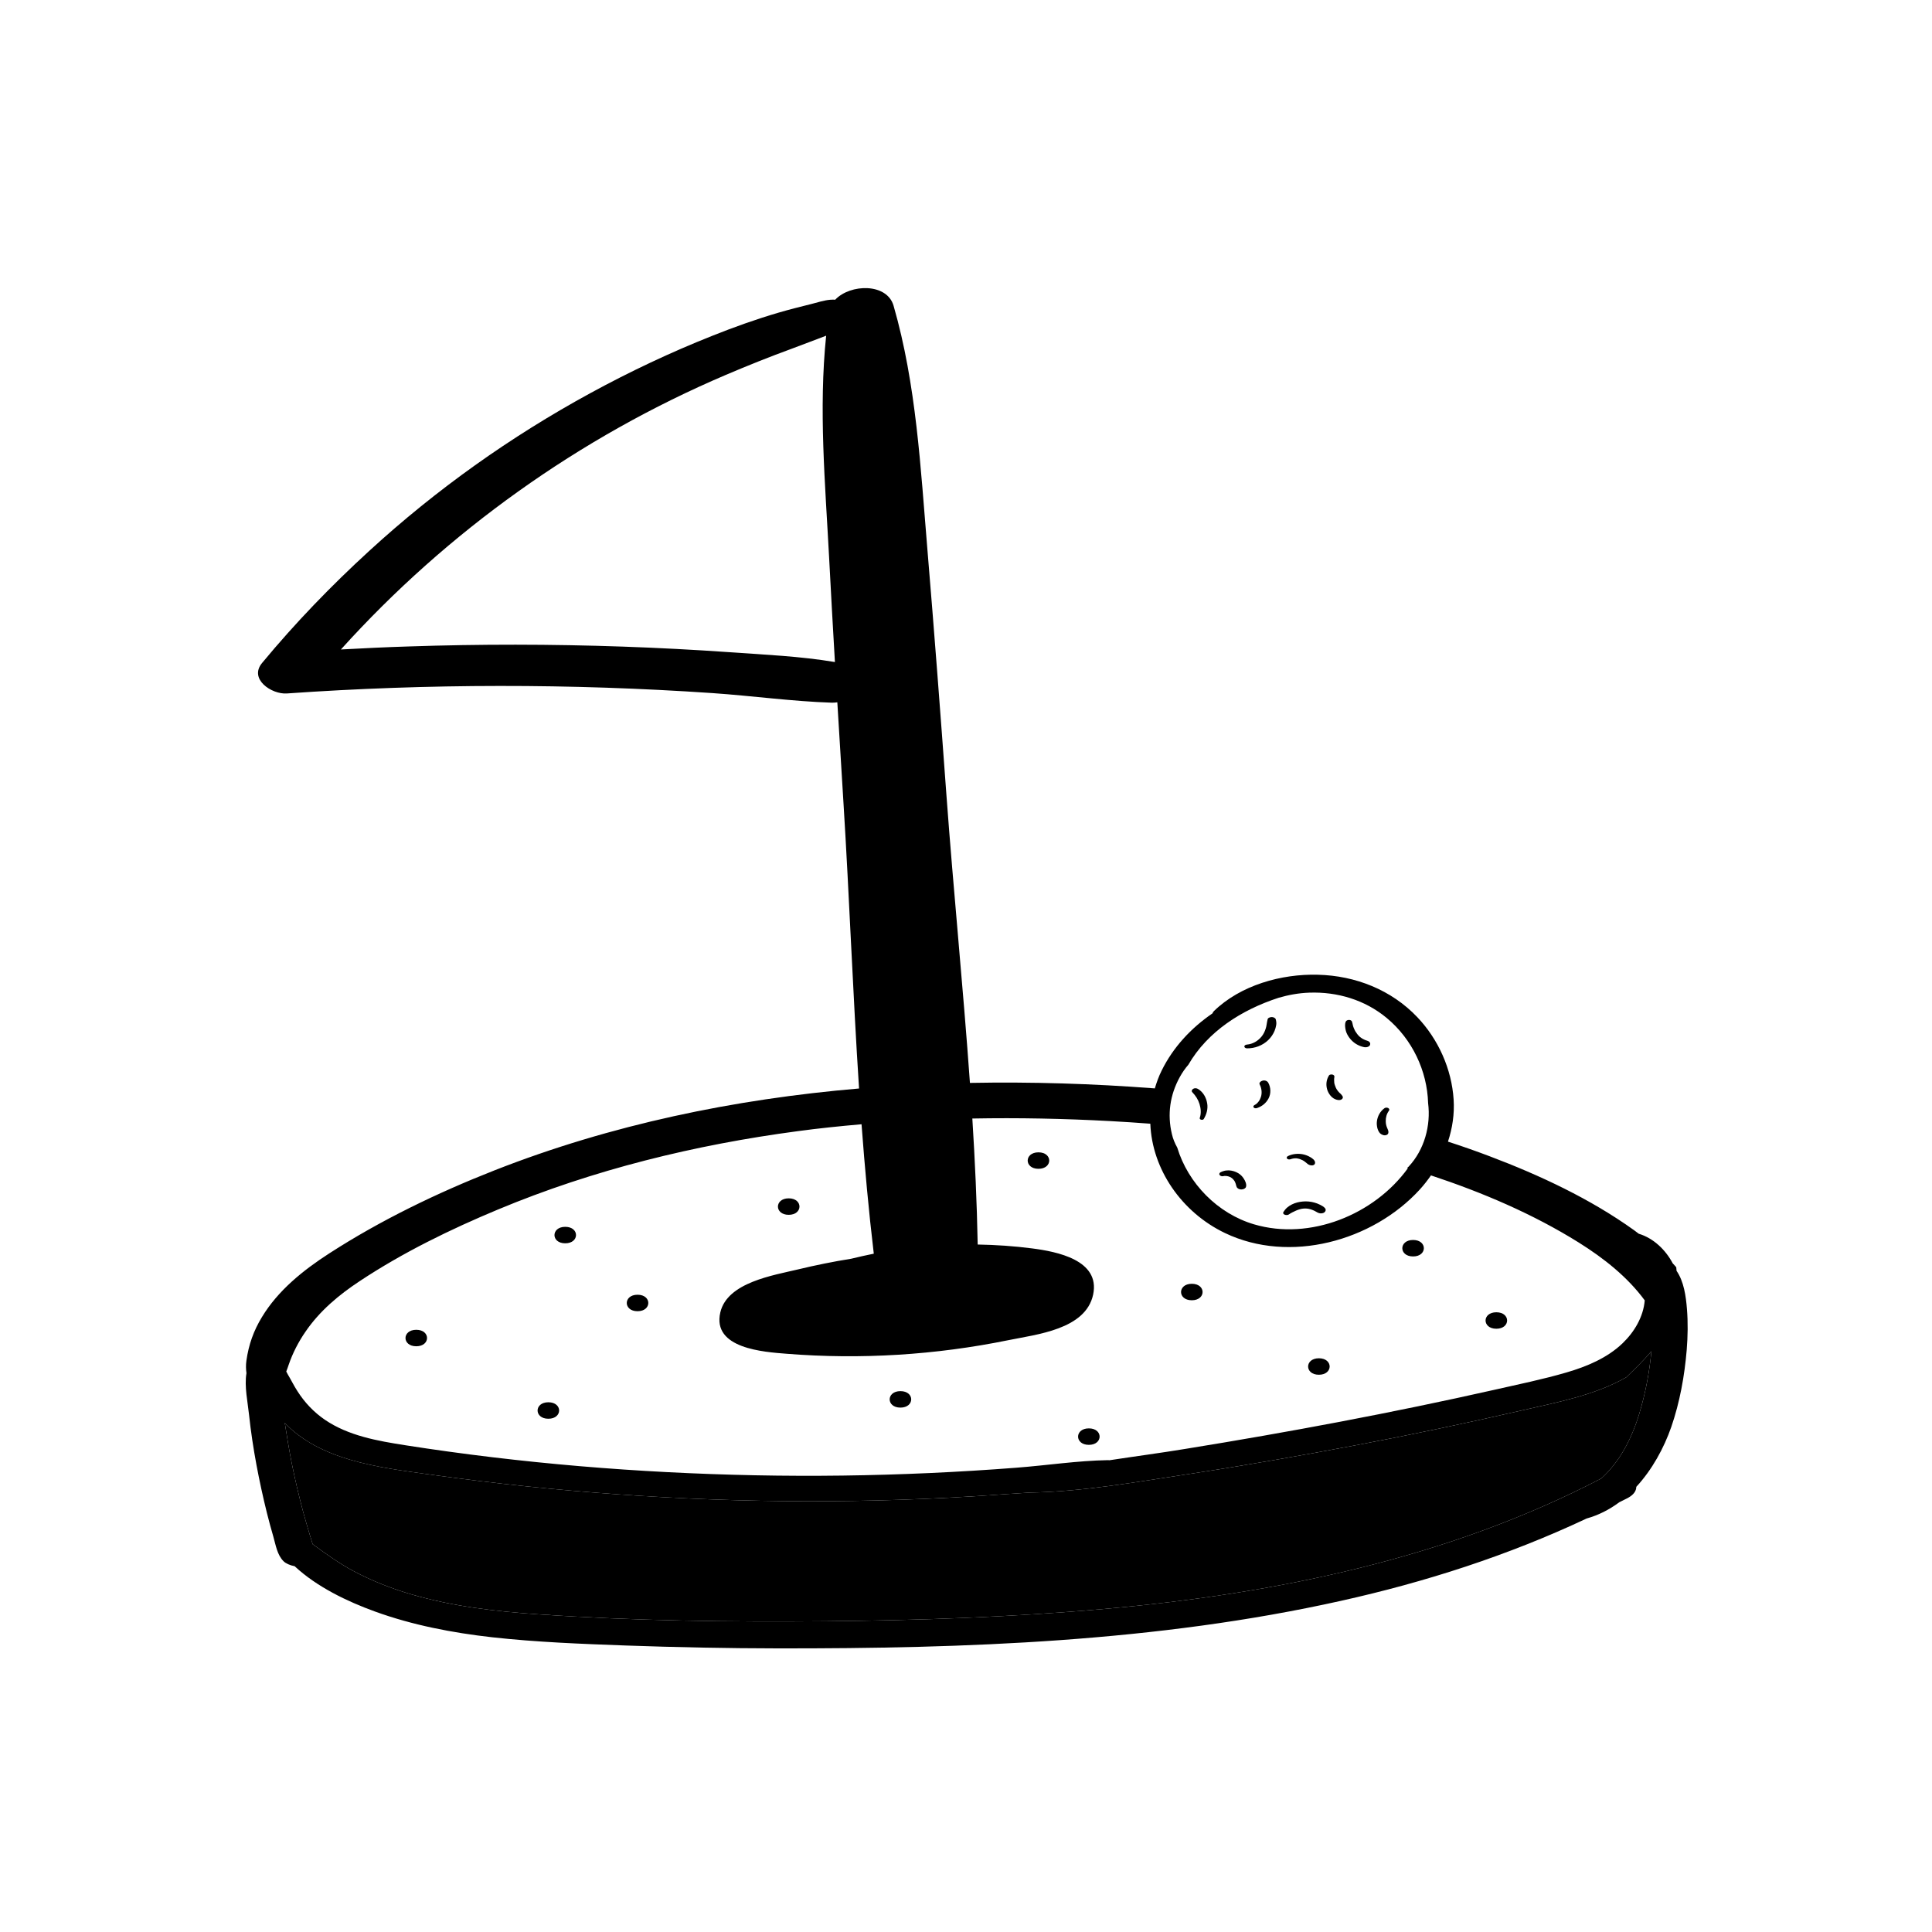 <svg width="228" height="228" viewBox="0 0 228 228" fill="none" xmlns="http://www.w3.org/2000/svg">
<path d="M199.081 154.478C199.21 156.072 199.182 157.702 199.054 159.295C198.798 162.372 198.239 165.476 197.232 168.397C196.362 170.897 194.97 173.442 193.102 175.466C193.102 175.924 192.818 176.391 192.095 176.784C191.765 176.958 191.426 177.114 191.088 177.288C189.934 178.149 188.652 178.808 187.242 179.202C177.993 183.56 168.196 186.71 158.215 188.926C136.513 193.761 113.942 194.558 91.782 194.53C85.803 194.521 79.833 194.402 73.872 194.191C68.607 193.999 63.332 193.798 58.104 193.221C53.388 192.69 48.7 191.792 44.231 190.172C40.981 188.99 37.409 187.287 34.772 184.833C34.232 184.732 33.728 184.513 33.454 184.238C32.712 183.487 32.547 182.361 32.263 181.363C31.989 180.438 31.741 179.495 31.503 178.561C31.036 176.684 30.624 174.788 30.267 172.884C29.901 170.915 29.599 168.937 29.388 166.941C29.242 165.522 28.82 163.589 29.086 162.051C29.022 161.584 29.003 161.117 29.077 160.586C29.342 158.691 29.928 157.042 30.917 155.422C32.822 152.272 35.798 149.891 38.847 147.922C44.946 143.985 51.602 140.771 58.36 138.115C72.114 132.713 86.655 129.709 101.379 128.455C100.646 117.192 100.234 105.874 99.538 94.712C99.291 90.775 99.053 86.828 98.815 82.882C98.604 82.909 98.394 82.927 98.192 82.927C93.486 82.772 88.825 82.122 84.054 81.792C67.343 80.657 50.549 80.666 33.838 81.838C32.062 81.957 29.333 80.144 30.936 78.23C34.836 73.523 39.076 69.128 43.59 64.999C51.492 57.755 60.256 51.529 69.66 46.401C74.329 43.855 79.146 41.575 84.091 39.616C86.636 38.599 89.228 37.675 91.846 36.906C93.156 36.521 94.484 36.191 95.802 35.862C96.516 35.678 97.24 35.44 97.963 35.376C98.174 35.358 98.375 35.358 98.567 35.367C100.344 33.49 104.675 33.38 105.453 36.081C108.145 45.412 108.64 55.219 109.446 64.861C110.252 74.503 110.984 84.154 111.689 93.806C112.513 105.059 113.658 116.432 114.464 127.796C121.725 127.658 128.995 127.887 136.184 128.437C136.22 128.437 136.248 128.446 136.284 128.446C136.495 127.741 136.742 127.036 137.09 126.34C138.454 123.574 140.57 121.313 143.088 119.591C143.115 119.509 143.161 119.426 143.234 119.344C146.384 116.267 151.21 114.912 155.532 115.031C159.955 115.141 164.203 116.817 167.262 120.04C169.743 122.65 171.318 126.166 171.547 129.764C171.657 131.467 171.4 133.143 170.879 134.727C172.527 135.258 174.166 135.835 175.787 136.449C181.72 138.692 187.681 141.476 192.846 145.184C193.038 145.322 193.212 145.459 193.395 145.596C195.135 146.127 196.545 147.474 197.406 149.094C197.552 149.241 197.68 149.396 197.818 149.552C197.836 149.689 197.836 149.836 197.854 149.973C198.724 151.237 198.962 152.977 199.081 154.478ZM193.45 166.849C194.183 164.441 194.65 161.96 194.888 159.46C193.972 160.549 192.946 161.538 191.921 162.536C188.221 164.661 183.698 165.503 179.632 166.437C173.094 167.939 166.529 169.322 159.945 170.567C153.352 171.812 146.741 172.975 140.112 173.982C133.986 174.907 127.723 176.043 121.514 176.143C120.553 176.198 119.61 176.262 118.667 176.327C114.491 176.638 110.316 176.858 106.14 176.995C91.471 177.48 76.784 176.931 62.178 175.411C58.47 175.026 54.761 174.568 51.062 174.056C47.784 173.598 44.46 173.195 41.274 172.252C38.426 171.409 35.679 170.1 33.609 167.93C33.857 169.523 34.122 171.116 34.434 172.7C34.818 174.596 35.258 176.482 35.761 178.359C36.018 179.293 36.283 180.227 36.567 181.152C36.677 181.537 36.805 181.885 36.897 182.233C38.444 183.359 40.001 184.485 41.695 185.392C43.874 186.555 46.218 187.479 48.59 188.166C53.443 189.576 58.498 190.172 63.525 190.51C74.796 191.28 86.151 191.426 97.45 191.325C108.393 191.225 119.353 190.849 130.259 189.879C150.505 188.093 170.824 183.927 188.972 174.477C191.124 172.526 192.534 169.862 193.45 166.849ZM191.481 158.526C192.882 157.18 193.935 155.403 194.1 153.462C192.076 150.706 189.293 148.499 186.308 146.631C180.896 143.252 174.926 140.716 168.873 138.711C168.461 139.297 168.031 139.855 167.545 140.386C161.978 146.475 152.19 149.168 144.562 145.514C139.452 143.069 135.955 137.996 135.753 132.612C134.169 132.493 132.576 132.383 130.992 132.301C125.589 132.008 120.159 131.898 114.748 131.999C115.059 136.962 115.288 141.925 115.379 146.869C117.522 146.906 119.665 147.052 121.798 147.327C124.701 147.702 129.865 148.691 129.005 152.775C128.126 156.896 122.338 157.473 118.987 158.16C110.416 159.908 101.58 160.458 92.854 159.762C90.152 159.551 84.017 159.158 85.006 154.881C85.83 151.329 91.279 150.504 94.163 149.809C96.223 149.314 98.329 148.884 100.454 148.545C101.342 148.325 102.23 148.133 103.118 147.95C102.514 142.886 102.056 137.786 101.672 132.676C99.153 132.896 96.645 133.152 94.145 133.491C82.021 135.103 70.062 138.024 58.763 142.739C53.141 145.084 47.564 147.803 42.473 151.173C40.001 152.803 37.739 154.689 36.054 157.152C35.23 158.343 34.534 159.689 34.067 161.062C33.985 161.328 33.884 161.584 33.783 161.85C33.847 161.969 33.902 162.097 33.985 162.234C34.369 162.875 34.69 163.544 35.102 164.176C35.953 165.512 37.025 166.648 38.334 167.545C41.127 169.45 44.57 170.045 47.839 170.558C61.492 172.691 75.309 173.827 89.118 174.101C95.985 174.239 102.853 174.147 109.72 173.836C113.154 173.68 116.579 173.47 120.004 173.204C123.565 172.929 127.146 172.38 130.708 172.316C130.79 172.316 130.863 172.316 130.946 172.325C133.94 171.867 136.934 171.473 139.883 170.988C152.098 169.01 164.258 166.739 176.327 164.02C179.184 163.37 182.077 162.784 184.888 161.96C187.26 161.264 189.668 160.266 191.481 158.526ZM166.245 137.667C168.086 135.689 168.873 132.841 168.534 130.176C168.425 126.385 166.666 122.631 163.636 120.122C161.072 117.998 157.821 117.027 154.506 117.146C153.252 117.192 152.052 117.412 150.889 117.751C146.503 119.179 142.511 121.734 140.24 125.653C139.855 126.092 139.517 126.587 139.224 127.118C138.07 129.215 137.74 131.513 138.299 133.839C138.427 134.398 138.647 134.929 138.931 135.432C140.203 139.645 143.701 143.225 147.996 144.488C154.589 146.43 162.18 143.362 166.154 137.859C166.117 137.85 166.09 137.841 166.053 137.831L166.245 137.667ZM98.531 78.129C98.293 74.009 98.055 69.888 97.844 65.758C97.386 57.087 96.599 48.287 97.496 39.616C96.159 40.11 94.841 40.642 93.504 41.127C90.848 42.097 88.22 43.15 85.62 44.258C68.405 51.602 52.793 62.718 40.23 76.646C42.904 76.499 45.568 76.371 48.242 76.289C56.648 76.005 65.072 76.014 73.478 76.307C77.681 76.454 81.884 76.673 86.078 76.966C90.207 77.259 94.438 77.442 98.531 78.129Z" fill="black"/>
<path d="M194.888 159.46C194.649 161.96 194.182 164.441 193.45 166.849C192.534 169.862 191.124 172.526 188.972 174.477C170.824 183.927 150.505 188.093 130.259 189.879C119.353 190.849 108.393 191.225 97.45 191.325C86.151 191.426 74.796 191.28 63.525 190.51C58.497 190.172 53.443 189.576 48.59 188.166C46.218 187.479 43.874 186.555 41.695 185.392C40.001 184.485 38.444 183.359 36.897 182.233C36.805 181.885 36.677 181.537 36.567 181.152C36.283 180.227 36.018 179.293 35.761 178.359C35.258 176.482 34.818 174.596 34.433 172.7C34.122 171.116 33.857 169.523 33.609 167.93C35.679 170.1 38.426 171.409 41.273 172.252C44.46 173.195 47.784 173.598 51.062 174.056C54.761 174.568 58.47 175.026 62.178 175.411C76.784 176.931 91.471 177.48 106.14 176.995C110.316 176.858 114.491 176.638 118.667 176.326C119.61 176.262 120.553 176.198 121.514 176.143C127.723 176.043 133.986 174.907 140.112 173.982C146.741 172.975 153.352 171.812 159.945 170.567C166.529 169.322 173.094 167.939 179.632 166.437C183.698 165.503 188.221 164.661 191.921 162.536C192.946 161.538 193.972 160.549 194.888 159.46Z" fill="black"/>
<path d="M156.375 142.591C156.227 142.401 155.991 142.284 155.782 142.176C155.564 142.063 155.336 141.981 155.1 141.915C154.666 141.794 154.206 141.753 153.758 141.793C153.306 141.833 152.86 141.937 152.453 142.143C152.247 142.247 152.065 142.362 151.891 142.514C151.719 142.664 151.614 142.808 151.486 142.993C151.242 143.346 151.866 143.484 152.091 143.325C152.355 143.138 152.665 142.992 152.961 142.861C153.228 142.743 153.571 142.649 153.791 142.63C154.121 142.601 154.372 142.628 154.672 142.715C154.795 142.751 154.975 142.821 155.112 142.886C155.277 142.963 155.426 143.076 155.6 143.142C155.815 143.225 156.093 143.219 156.286 143.079C156.449 142.962 156.503 142.757 156.375 142.591Z" fill="black"/>
<path d="M145.234 138.936L145.242 138.941L145.238 138.938L145.234 138.936Z" fill="black"/>
<path d="M145.453 139.096C145.453 139.095 145.453 139.096 145.453 139.096C145.393 139.037 145.428 139.09 145.453 139.096Z" fill="black"/>
<path d="M147.066 139.798C147.049 139.702 147.031 139.613 146.998 139.522C146.943 139.368 146.863 139.225 146.776 139.087C146.618 138.835 146.393 138.61 146.138 138.457C145.799 138.254 145.438 138.143 145.044 138.119C145.008 138.117 144.972 138.117 144.936 138.119L144.808 138.131C144.876 138.125 144.883 138.123 144.828 138.127C144.738 138.128 144.636 138.138 144.547 138.158C144.388 138.193 144.222 138.254 144.074 138.322C143.947 138.38 143.84 138.51 143.923 138.65C144.006 138.789 144.208 138.836 144.359 138.802C144.409 138.79 144.464 138.778 144.517 138.773C144.53 138.774 144.551 138.775 144.558 138.775C144.588 138.776 144.618 138.778 144.648 138.78C144.683 138.781 144.719 138.783 144.755 138.784C144.79 138.791 144.897 138.813 144.911 138.816C144.923 138.818 144.972 138.834 144.997 138.838C145.051 138.858 145.106 138.877 145.158 138.9C145.162 138.901 145.209 138.924 145.234 138.936C145.214 138.924 145.193 138.909 145.238 138.938C145.238 138.938 145.238 138.938 145.239 138.938C145.243 138.94 145.255 138.946 145.255 138.946C145.254 138.947 145.249 138.944 145.243 138.941C145.294 138.974 145.345 139.007 145.393 139.045C145.404 139.054 145.447 139.098 145.457 139.098C145.456 139.098 145.455 139.096 145.453 139.096C145.493 139.135 145.531 139.175 145.567 139.218C145.603 139.26 145.636 139.305 145.668 139.35C145.674 139.359 145.704 139.399 145.709 139.413C145.712 139.419 145.707 139.412 145.712 139.423C145.764 139.522 145.807 139.625 145.838 139.732C145.872 139.848 145.889 139.962 145.939 140.072C146.032 140.274 146.277 140.377 146.49 140.371C146.589 140.367 146.687 140.35 146.779 140.315C146.867 140.281 147.019 140.177 147.042 140.072C147.061 139.979 147.083 139.892 147.066 139.798Z" fill="black"/>
<path d="M142.462 130.202C142.345 129.519 141.992 128.882 141.391 128.515C141.22 128.411 140.994 128.388 140.816 128.491C140.681 128.569 140.568 128.75 140.704 128.892C141.099 129.306 141.388 129.744 141.558 130.289C141.719 130.804 141.77 131.405 141.588 131.92C141.507 132.151 141.955 132.228 142.056 132.06C142.393 131.494 142.576 130.862 142.462 130.202Z" fill="black"/>
<path d="M150.553 120.287C150.504 120.108 150.235 120.022 150.074 120.027C149.917 120.032 149.635 120.099 149.596 120.287C149.552 120.495 149.505 120.696 149.477 120.908C149.454 121.076 149.424 121.216 149.368 121.389C149.257 121.738 149.108 122.048 148.878 122.33C148.46 122.842 147.84 123.214 147.166 123.272C147.037 123.283 146.855 123.335 146.852 123.496C146.849 123.65 147.043 123.718 147.166 123.719C148.083 123.726 148.992 123.387 149.656 122.754C149.974 122.451 150.236 122.074 150.409 121.669C150.503 121.45 150.565 121.218 150.605 120.983C150.647 120.737 150.619 120.527 150.553 120.287Z" fill="black"/>
<path d="M149.674 127.784C149.552 127.56 149.272 127.465 149.027 127.523C148.848 127.564 148.537 127.746 148.659 127.983C148.885 128.419 148.954 128.945 148.814 129.42C148.698 129.815 148.436 130.216 148.053 130.409C147.946 130.464 147.858 130.578 147.949 130.691C148.042 130.807 148.218 130.809 148.345 130.765C148.93 130.568 149.413 130.183 149.702 129.635C150.005 129.059 149.982 128.352 149.674 127.784Z" fill="black"/>
<path d="M154.626 136.553C154.345 136.391 154.047 136.275 153.727 136.215C153.158 136.11 152.518 136.172 151.996 136.43C151.883 136.486 151.793 136.607 151.888 136.725C151.984 136.845 152.171 136.851 152.303 136.803C152.399 136.767 152.487 136.744 152.591 136.724C152.722 136.7 152.751 136.697 152.889 136.697C152.921 136.696 152.952 136.698 152.983 136.698C152.992 136.698 153.002 136.698 153.008 136.699C153.058 136.704 153.108 136.712 153.157 136.722C153.211 136.733 153.265 136.746 153.318 136.759C153.328 136.762 153.326 136.761 153.332 136.763C153.334 136.764 153.331 136.763 153.339 136.766C153.368 136.775 153.397 136.784 153.426 136.794C153.529 136.83 153.626 136.877 153.724 136.923C153.726 136.924 153.725 136.924 153.726 136.924C153.753 136.939 153.78 136.954 153.806 136.97C153.853 136.998 153.899 137.028 153.944 137.059C154.041 137.126 154.131 137.2 154.219 137.278C154.224 137.283 154.282 137.332 154.25 137.304C154.197 137.258 154.326 137.371 154.351 137.386C154.426 137.432 154.507 137.475 154.59 137.501C154.814 137.57 155.155 137.543 155.194 137.255C155.236 136.94 154.862 136.689 154.626 136.553Z" fill="black"/>
<path d="M161.289 122.797C161.253 122.788 161.151 122.745 161.287 122.8C161.254 122.787 161.218 122.778 161.185 122.765C161.123 122.743 161.062 122.717 161.003 122.69C160.943 122.662 160.885 122.63 160.825 122.601C160.822 122.599 160.824 122.6 160.821 122.599C160.818 122.597 160.821 122.598 160.816 122.595C160.785 122.576 160.754 122.558 160.723 122.538C160.662 122.498 160.602 122.456 160.545 122.411C160.521 122.392 160.497 122.373 160.474 122.354C160.468 122.349 160.443 122.327 160.425 122.312C160.412 122.299 160.391 122.28 160.387 122.275C160.361 122.249 160.335 122.223 160.31 122.196C160.261 122.142 160.213 122.087 160.168 122.029C160.089 121.929 160.018 121.822 159.952 121.713C159.943 121.697 159.926 121.669 159.922 121.661C159.905 121.629 159.888 121.596 159.872 121.563C159.84 121.497 159.811 121.429 159.781 121.362C159.727 121.24 159.683 121.114 159.653 120.983C159.62 120.84 159.605 120.726 159.55 120.566C159.452 120.283 158.926 120.312 158.816 120.566C158.679 120.881 158.74 121.245 158.808 121.571C158.874 121.89 159.043 122.194 159.233 122.456C159.657 123.039 160.281 123.436 160.987 123.578C161.216 123.624 161.605 123.558 161.687 123.295C161.772 123.02 161.521 122.855 161.289 122.797Z" fill="black"/>
<path d="M163.914 131.077C164.001 130.961 163.946 130.831 163.827 130.766C163.694 130.693 163.506 130.694 163.381 130.785C162.883 131.146 162.574 131.706 162.494 132.311C162.455 132.607 162.484 132.9 162.562 133.188C162.602 133.337 162.67 133.477 162.753 133.607C162.881 133.806 163.066 133.909 163.29 133.97C163.464 134.017 163.761 133.945 163.825 133.754C163.917 133.481 163.735 133.225 163.648 132.975C163.63 132.922 163.614 132.869 163.6 132.815C163.592 132.785 163.585 132.755 163.578 132.725C163.601 132.822 163.562 132.629 163.567 132.665C163.564 132.646 163.559 132.614 163.558 132.609C163.554 132.578 163.55 132.547 163.547 132.516C163.541 132.454 163.537 132.392 163.536 132.33C163.532 132.075 163.556 131.893 163.617 131.677C163.682 131.45 163.778 131.261 163.914 131.077Z" fill="black"/>
<path d="M158.418 129.337C158.351 129.246 158.286 129.151 158.203 129.074C158.171 129.046 158.14 129.018 158.107 128.991C158.103 128.989 158.105 128.99 158.103 128.988C158.101 128.987 158.102 128.988 158.101 128.986C158.063 128.947 158.024 128.909 157.986 128.868C157.908 128.783 157.838 128.691 157.775 128.594C157.761 128.57 157.746 128.547 157.731 128.524C157.727 128.518 157.728 128.519 157.726 128.516C157.697 128.462 157.668 128.409 157.642 128.353C157.596 128.253 157.558 128.148 157.524 128.043C157.506 127.986 157.49 127.928 157.476 127.869C157.471 127.846 157.463 127.797 157.471 127.846C157.466 127.819 157.463 127.791 157.459 127.764C157.434 127.552 157.432 127.307 157.472 127.112C157.502 126.963 157.412 126.861 157.27 126.819C157.141 126.781 156.916 126.789 156.834 126.921C156.525 127.416 156.457 127.994 156.617 128.555C156.692 128.819 156.826 129.065 156.997 129.279C157.23 129.57 157.533 129.761 157.904 129.813C158.068 129.836 158.258 129.819 158.383 129.697C158.488 129.593 158.509 129.461 158.418 129.337Z" fill="black"/>
<path d="M49.125 156.932C47.433 156.932 47.427 158.876 49.125 158.876C50.817 158.876 50.823 156.932 49.125 156.932Z" fill="black"/>
<path d="M66.706 144.781C65.014 144.781 65.008 146.725 66.706 146.725C68.398 146.725 68.404 144.781 66.706 144.781Z" fill="black"/>
<path d="M64.713 165.485C63.021 165.485 63.015 167.429 64.713 167.429C66.405 167.429 66.411 165.485 64.713 165.485Z" fill="black"/>
<path d="M128.498 168.566C126.806 168.566 126.8 170.511 128.498 170.511C130.19 170.511 130.196 168.566 128.498 168.566Z" fill="black"/>
<path d="M106.263 164.171C104.571 164.171 104.565 166.115 106.263 166.115C107.955 166.115 107.961 164.171 106.263 164.171Z" fill="black"/>
<path d="M93.077 141.419C91.385 141.419 91.379 143.364 93.077 143.364C94.769 143.364 94.775 141.419 93.077 141.419Z" fill="black"/>
<path d="M122.551 135.99C120.86 135.99 120.853 137.934 122.551 137.934C124.243 137.934 124.249 135.99 122.551 135.99Z" fill="black"/>
<path d="M140.649 151.503C138.958 151.503 138.951 153.447 140.649 153.447C142.341 153.447 142.347 151.503 140.649 151.503Z" fill="black"/>
<path d="M155.645 160.293C153.953 160.293 153.947 162.237 155.645 162.237C157.337 162.237 157.343 160.293 155.645 160.293Z" fill="black"/>
<path d="M166.762 146.332C165.07 146.332 165.064 148.276 166.762 148.276C168.454 148.276 168.46 146.332 166.762 146.332Z" fill="black"/>
<path d="M176.587 154.864C174.895 154.864 174.889 156.808 176.587 156.808C178.279 156.808 178.285 154.864 176.587 154.864Z" fill="black"/>
<path d="M75.238 152.795C73.546 152.795 73.54 154.74 75.238 154.74C76.93 154.74 76.936 152.795 75.238 152.795Z" fill="black"/>
</svg>
